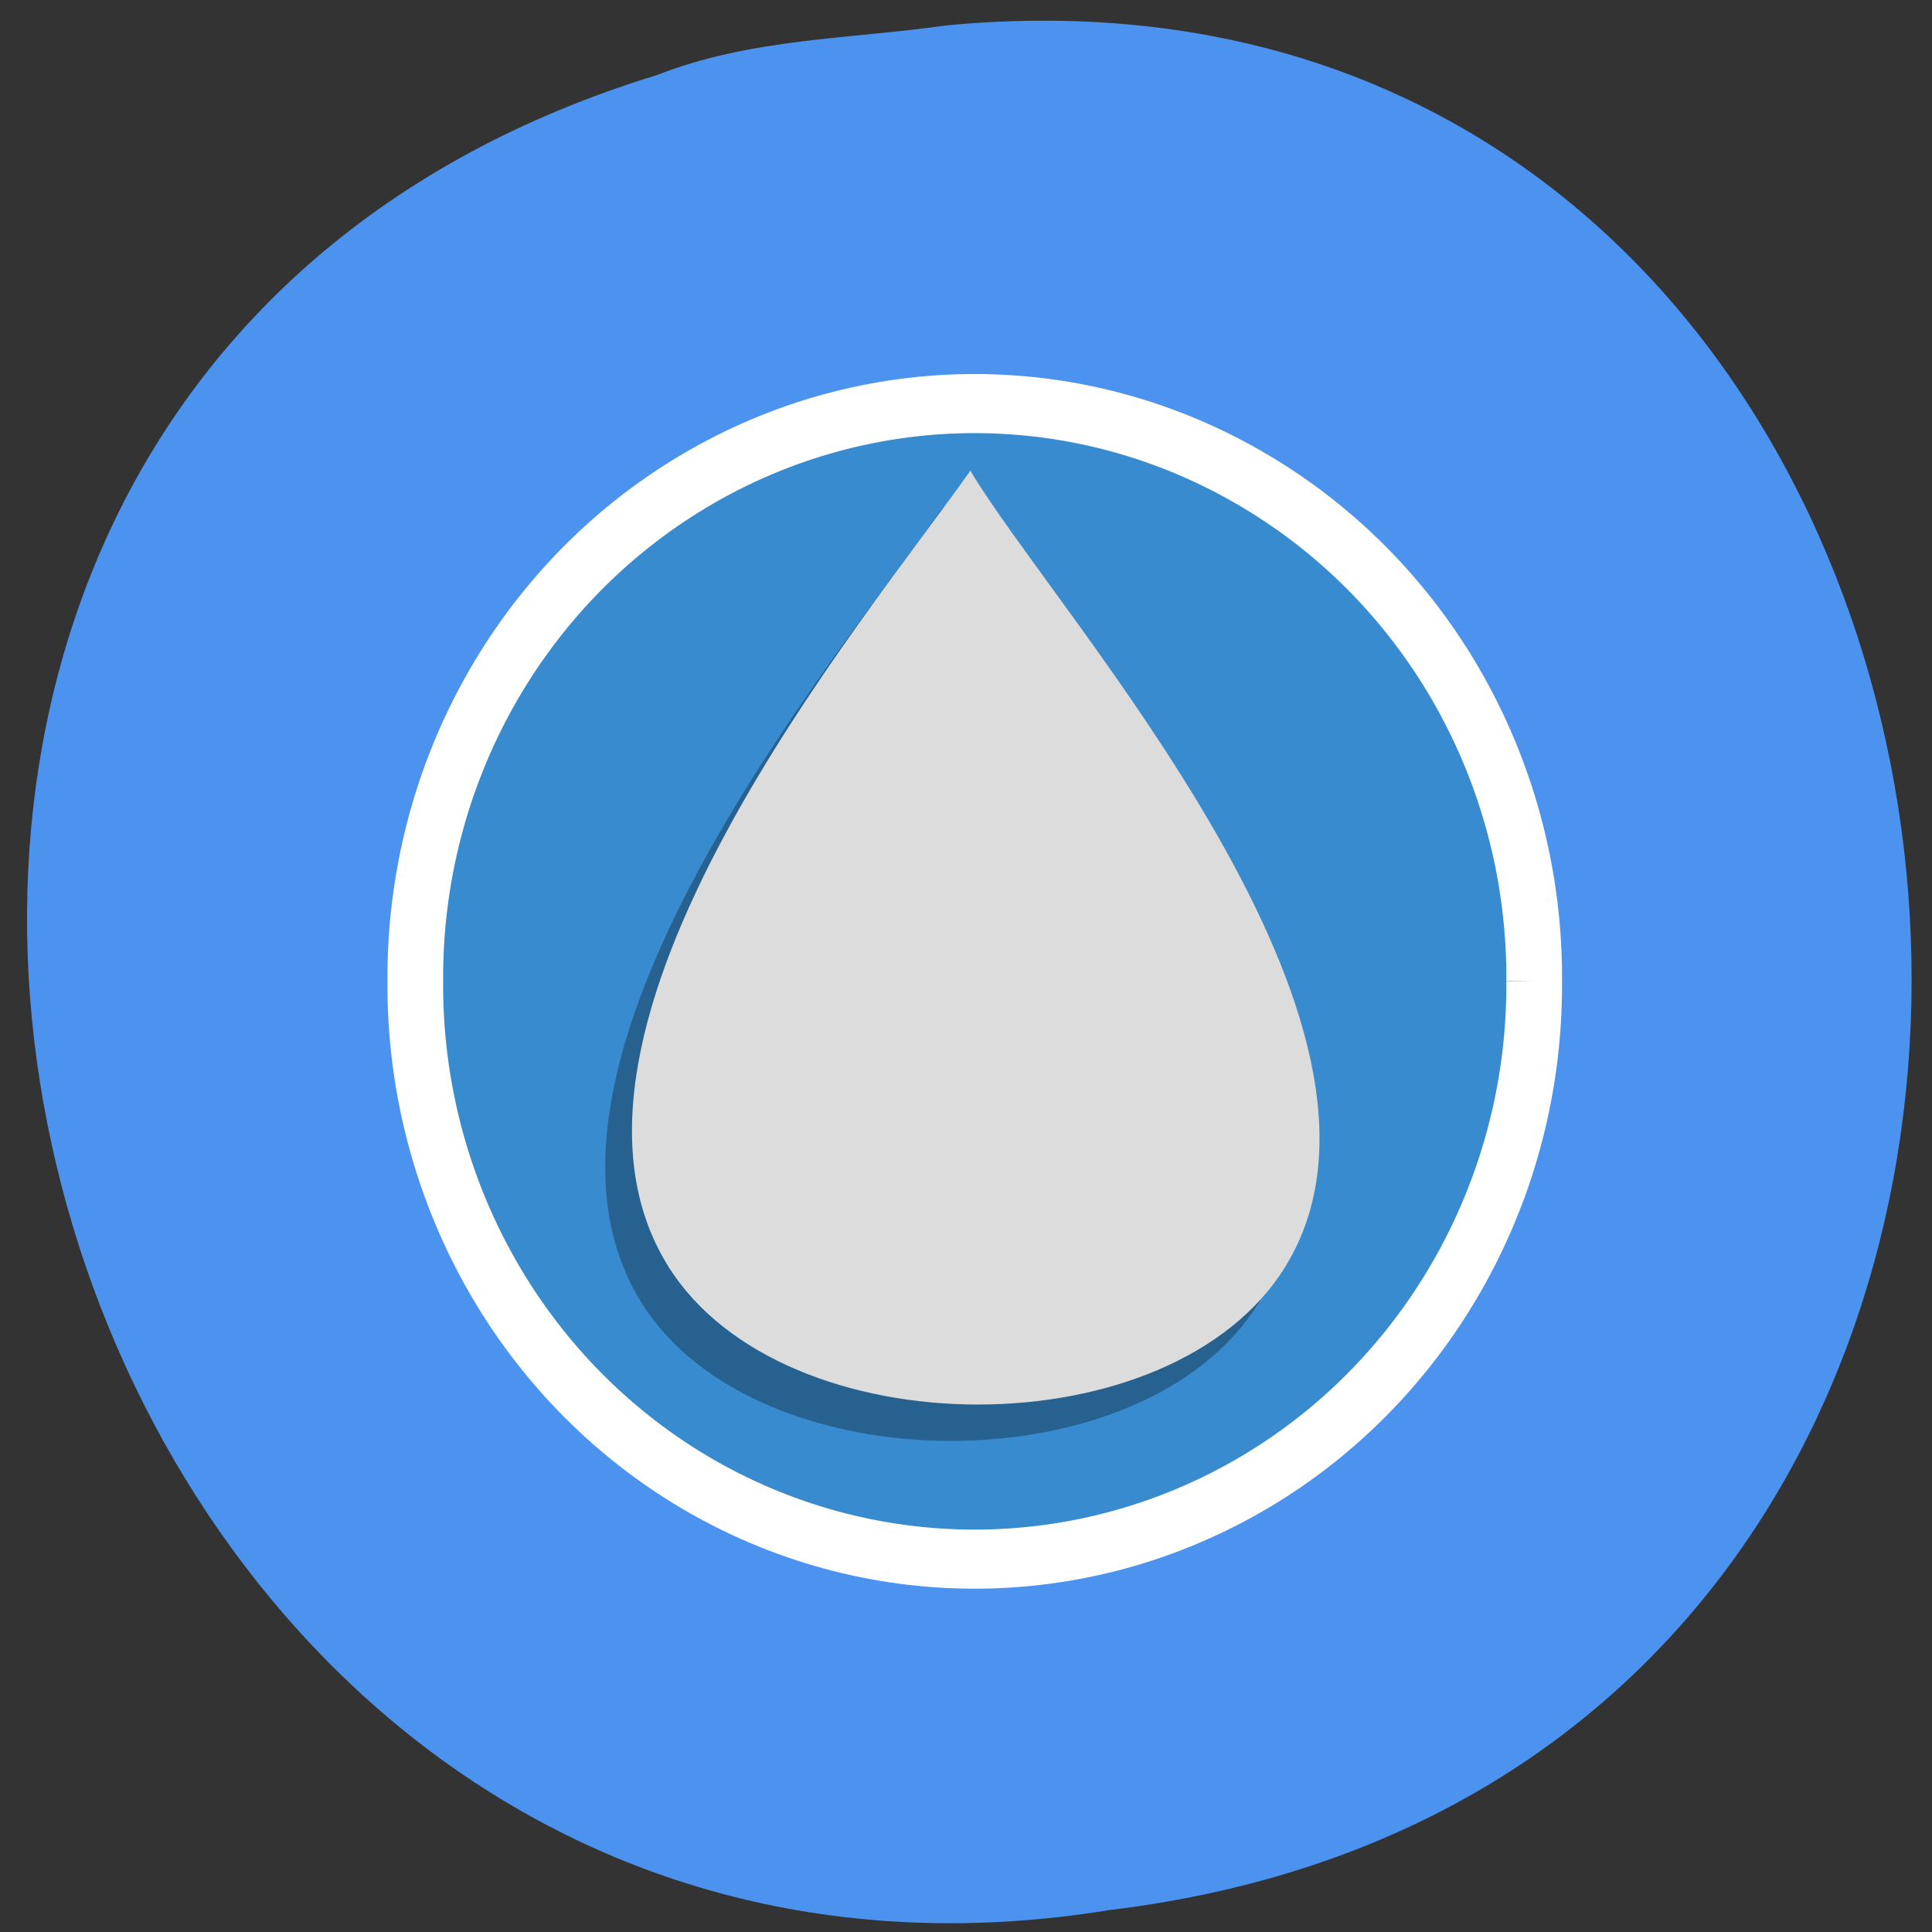 <svg xmlns="http://www.w3.org/2000/svg" viewBox="0 0 22 22"><rect x="0" y="0" width="22" height="22" fill="#333333" stroke="none"/><path d="m 10.781 0.289 c 13.145 -1.25 15.379 19.824 1.855 21.461 c -12.461 2.027 -17.652 -17.07 -5.156 -20.895 c 1.062 -0.418 2.195 -0.41 3.301 -0.566" fill="#4b93ef"/><g stroke="#fff" stroke-width="2.039"><path d="m 46.721 23.269 c 0.052 7.108 -3.839 13.698 -10.197 17.258 c -6.359 3.572 -14.206 3.572 -20.564 0 c -6.359 -3.56 -10.249 -10.15 -10.21 -17.258 c -0.039 -7.108 3.852 -13.698 10.21 -17.258 c 6.359 -3.572 14.206 -3.572 20.564 0 c 6.359 3.56 10.249 10.15 10.197 17.258" transform="matrix(0.299 0 0 0.317 3.284 3.82)" fill="#fff"/><path d="m 46.727 23.265 c 0.05 7.105 -3.841 13.701 -10.204 17.266 c -6.364 3.564 -14.208 3.564 -20.572 0 c -6.351 -3.564 -10.242 -10.16 -10.192 -17.266 c -0.05 -7.105 3.841 -13.689 10.192 -17.254 c 6.364 -3.576 14.208 -3.576 20.572 0 c 6.364 3.564 10.254 10.149 10.204 17.254" transform="matrix(0.311 0 0 0.33 2.938 3.497)" fill="#388bce"/></g><path d="m 10.742 5.773 c -1.164 1.664 -5.125 6.352 -3.438 9.06 c 1.305 2.094 5.738 2.105 7.03 0 c 1.684 -2.742 -2.598 -7.402 -3.586 -9.06" fill-opacity="0.302"/><path d="m 11.05 5.359 c -1.168 1.664 -5.129 6.352 -3.441 9.06 c 1.305 2.094 5.742 2.105 7.03 0 c 1.68 -2.742 -2.602 -7.402 -3.59 -9.06" fill="#dcdcdc"/></svg>